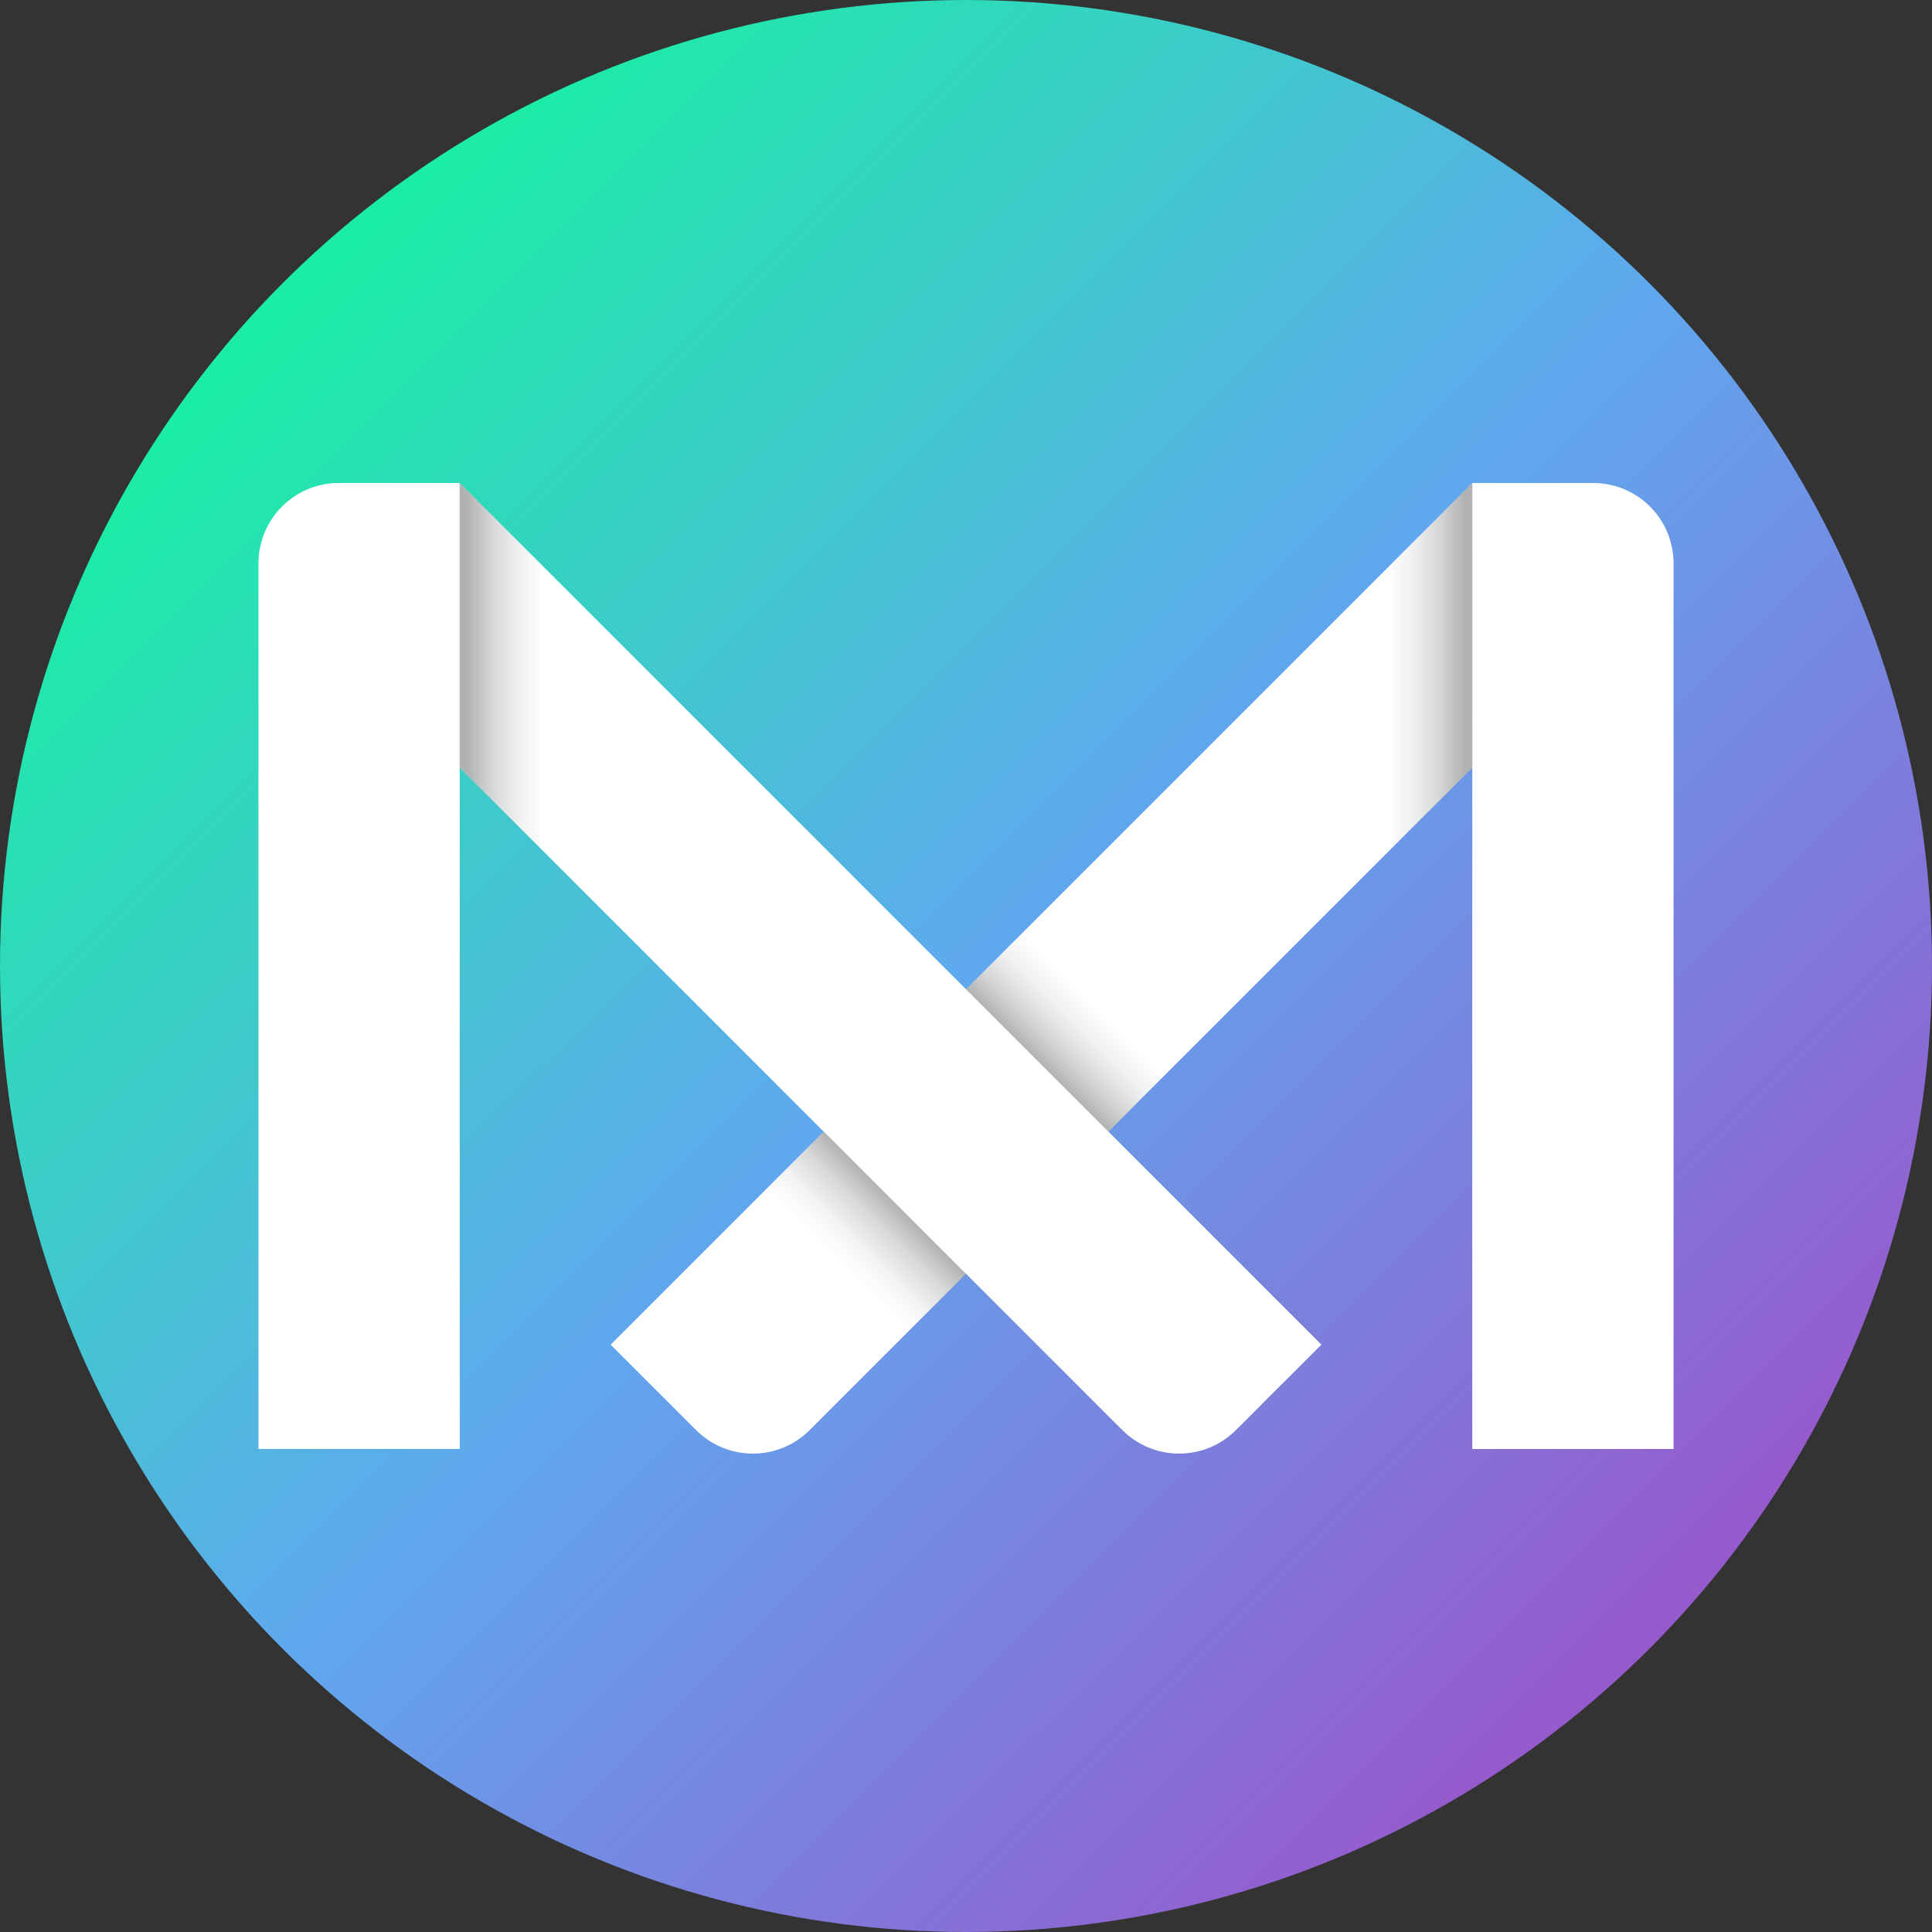 <?xml version="1.0" encoding="UTF-8" standalone="no"?>
<svg
   xmlns:dc="http://purl.org/dc/elements/1.1/"
   xmlns:cc="http://creativecommons.org/ns#"
   xmlns:rdf="http://www.w3.org/1999/02/22-rdf-syntax-ns#"
   xmlns:svg="http://www.w3.org/2000/svg"
   xmlns="http://www.w3.org/2000/svg"
   xmlns:xlink="http://www.w3.org/1999/xlink"
   xmlns:sodipodi="http://sodipodi.sourceforge.net/DTD/sodipodi-0.dtd"
   xmlns:inkscape="http://www.inkscape.org/namespaces/inkscape"
   width="48"
   height="48"
   viewBox="0 0 12.7 12.7"
   version="1.1"
   id="svg8"
   inkscape:version="1.0 (4035a4fb49, 2020-05-01)"
   sodipodi:docname="logo.svg">
  <rect x="0" y="0" width="12.7" height="12.7" fill="#333333" stroke="none"/>
  <defs
     id="defs2">
    <linearGradient
       id="linearGradient1204"
       inkscape:collect="always">
      <stop
         id="stop1200"
         offset="0"
         style="stop-color:#000000;stop-opacity:0.3" />
      <stop
         style="stop-color:#000000;stop-opacity:0.15"
         offset="0.329"
         id="stop1206" />
      <stop
         id="stop1208"
         offset="0.67"
         style="stop-color:#000000;stop-opacity:0.05" />
      <stop
         id="stop1202"
         offset="1"
         style="stop-color:#000000;stop-opacity:0" />
    </linearGradient>
    <linearGradient
       inkscape:collect="always"
       id="linearGradient852">
      <stop
         style="stop-color:#1beda6;stop-opacity:1"
         offset="0"
         id="stop848" />
      <stop
         id="stop1340"
         offset="0.5"
         style="stop-color:#5fa9ee;stop-opacity:1" />
      <stop
         style="stop-color:#955bcd;stop-opacity:1"
         offset="1"
         id="stop850" />
    </linearGradient>
    <linearGradient
       inkscape:collect="always"
       xlink:href="#linearGradient852"
       id="linearGradient854"
       x1="2"
       y1="2"
       x2="10.677"
       y2="10.688"
       gradientUnits="userSpaceOnUse"
       gradientTransform="matrix(1.007,0,0,1.005,-0.033,-0.033)" />
    <linearGradient
       gradientUnits="userSpaceOnUse"
       y2="45.299"
       x2="128.031"
       y1="45.299"
       x1="126.031"
       id="linearGradient1084-97"
       xlink:href="#linearGradient1204"
       inkscape:collect="always"
       gradientTransform="matrix(-0.265,0,0,0.265,43.024,-7.61)" />
    <linearGradient
       inkscape:collect="always"
       xlink:href="#linearGradient1204"
       id="linearGradient986-7-2"
       x1="0.561"
       y1="-0.117"
       x2="4.069"
       y2="-0.117"
       gradientUnits="userSpaceOnUse"
       gradientTransform="matrix(0.107,-0.107,0.707,0.707,7.613,7.885)" />
    <linearGradient
       inkscape:collect="always"
       xlink:href="#linearGradient1204"
       id="linearGradient1198"
       gradientUnits="userSpaceOnUse"
       gradientTransform="matrix(0.265,0,0,0.265,-30.324,-7.61)"
       x1="126.031"
       y1="45.299"
       x2="128.031"
       y2="45.299" />
    <linearGradient
       gradientTransform="matrix(-0.107,0.107,-0.707,-0.707,5.087,6.991)"
       gradientUnits="userSpaceOnUse"
       y2="-0.117"
       x2="4.069"
       y1="-0.117"
       x1="0.561"
       id="linearGradient986-7-2-6"
       xlink:href="#linearGradient1204"
       inkscape:collect="always" />
  </defs>
  <sodipodi:namedview
     id="base"
     pagecolor="#808080"
     bordercolor="#666666"
     borderopacity="1.0"
     inkscape:pageopacity="0"
     inkscape:pageshadow="2"
     inkscape:zoom="11.313709"
     inkscape:cx="17.592344"
     inkscape:cy="24.95191"
     inkscape:document-units="px"
     inkscape:current-layer="layer2"
     showgrid="false"
     units="px"
     inkscape:window-width="2560"
     inkscape:window-height="1377"
     inkscape:window-x="2552"
     inkscape:window-y="-8"
     inkscape:window-maximized="1"
     inkscape:document-rotation="0" />
  <g
     inkscape:label="Objects"
     inkscape:groupmode="layer"
     id="layer1"
     transform="translate(0,-284.3)"
     style="display:none"
     sodipodi:insensitive="true">
    <path
       style="fill:none;stroke:#2196f3;stroke-width:1.058;stroke-linecap:square;stroke-linejoin:miter;stroke-miterlimit:4;stroke-dasharray:none;stroke-opacity:1"
       d="m 1.587,294.619 v -7.938 l 4.763,3.704 4.763,-3.704 v 7.938"
       id="path912"
       inkscape:connector-curvature="0"
       sodipodi:nodetypes="ccccc" />
    <circle
       style="fill:#2196f3;fill-opacity:1;stroke-width:0.262"
       id="path815"
       cx="1.587"
       cy="294.619"
       r="1.323" />
    <circle
       style="fill:#2196f3;fill-opacity:1;stroke-width:0.262"
       id="path815-7"
       cx="1.587"
       cy="286.681"
       r="1.323" />
    <circle
       style="fill:#2196f3;fill-opacity:1;stroke-width:0.262"
       id="path815-1"
       cx="11.113"
       cy="294.619"
       r="1.323" />
    <circle
       style="fill:#2196f3;fill-opacity:1;stroke-width:0.262"
       id="path815-7-0"
       cx="11.113"
       cy="286.681"
       r="1.323" />
    <circle
       style="fill:#2196f3;fill-opacity:1;stroke-width:0.262"
       id="path815-7-6"
       cx="6.35"
       cy="290.385"
       r="1.323" />
  </g>
  <g
     inkscape:groupmode="layer"
     id="layer2"
     inkscape:label="Shape"
     style="display:inline">
    <circle
       style="fill:url(#linearGradient854);fill-opacity:1;stroke-width:1.065"
       id="path846"
       cx="6.35"
       cy="6.35"
       r="6.35" />
    <path
       d="M 9.678,3.175 V 5.046 L 7.323,7.401 7.13,7.594 6.948,7.775 6.264,8.459 5.323,9.4 c -0.207,0.207 -0.541,0.207 -0.748,0 L 4.517,9.342 4.388,9.213 4.014,8.839 4.388,8.465 5.329,7.524 6.387,6.466 Z"
       style="font-variation-settings:normal;display:inline;vector-effect:none;fill:#ffffff;fill-opacity:1;stroke-width:1.877;stroke-linecap:butt;stroke-linejoin:miter;stroke-miterlimit:4;stroke-dasharray:none;stroke-dashoffset:0;stroke-opacity:1;stop-color:#000000"
       id="rect921-5" />
    <path
       id="rect858"
       style="font-variation-settings:normal;vector-effect:none;fill:#ffffff;fill-opacity:1;stroke-width:1.102;stroke-linecap:butt;stroke-linejoin:miter;stroke-miterlimit:4;stroke-dasharray:none;stroke-dashoffset:0;stroke-opacity:1;stop-color:#000000"
       d="m 2.228,3.175 c -0.293,0 -0.529,0.236 -0.529,0.529 V 6.259 8.996 9.525 H 2.228 2.493 3.022 V 8.996 3.704 3.175 H 2.493 2.311 Z" />
    <path
       id="rect921"
       style="font-variation-settings:normal;vector-effect:none;fill:#ffffff;fill-opacity:1;stroke-width:1.877;stroke-linecap:butt;stroke-linejoin:miter;stroke-miterlimit:4;stroke-dasharray:none;stroke-dashoffset:0;stroke-opacity:1;stop-color:#000000"
       d="M 3.022,3.175 V 5.046 L 5.377,7.401 5.57,7.594 5.752,7.775 6.436,8.459 7.377,9.4 c 0.207,0.207 0.541,0.207 0.748,0 L 8.183,9.342 8.312,9.213 8.686,8.839 8.312,8.465 7.371,7.524 6.313,6.466 Z" />
    <path
       d="m 10.472,3.175 c 0.293,0 0.529,0.236 0.529,0.529 V 6.259 8.996 9.525 H 10.472 10.207 9.678 V 8.996 3.704 3.175 h 0.529 0.182 z"
       style="font-variation-settings:normal;display:inline;vector-effect:none;fill:#ffffff;fill-opacity:1;stroke-width:1.102;stroke-linecap:butt;stroke-linejoin:miter;stroke-miterlimit:4;stroke-dasharray:none;stroke-dashoffset:0;stroke-opacity:1;stop-color:#000000"
       id="rect858-89" />
    <path
       d="m 3.022,3.175 v 1.871 l 0.529,0.529 V 3.704 Z"
       style="font-variation-settings:normal;display:inline;vector-effect:none;fill:url(#linearGradient1198);fill-opacity:1;stroke-width:1.877;stroke-linecap:butt;stroke-linejoin:miter;stroke-miterlimit:4;stroke-dasharray:none;stroke-dashoffset:0;stroke-opacity:1;stop-color:#000000"
       id="rect921-9-2-0" />
    <path
       d="M 9.678,3.175 V 5.046 L 9.149,5.575 V 3.704 Z"
       style="font-variation-settings:normal;display:inline;vector-effect:none;fill:url(#linearGradient1084-97);fill-opacity:1;stroke-width:1.877;stroke-linecap:butt;stroke-linejoin:miter;stroke-miterlimit:4;stroke-dasharray:none;stroke-dashoffset:0;stroke-opacity:1;stop-color:#000000"
       id="rect921-9-2-8" />
    <path
       id="rect978-3-9"
       style="font-variation-settings:normal;display:inline;vector-effect:none;fill:url(#linearGradient986-7-2);fill-opacity:1;stroke-width:0.428;stroke-linecap:butt;stroke-linejoin:miter;stroke-miterlimit:4;stroke-dasharray:none;stroke-dashoffset:0;stroke-opacity:1;stop-color:#000000"
       d="M 6.35,6.503 7.285,7.438 7.66,7.064 6.724,6.129 Z" />
    <path
       d="M 6.35,8.374 5.415,7.438 5.041,7.812 5.976,8.748 Z"
       style="font-variation-settings:normal;display:inline;vector-effect:none;fill:url(#linearGradient986-7-2-6);fill-opacity:1;stroke-width:0.428;stroke-linecap:butt;stroke-linejoin:miter;stroke-miterlimit:4;stroke-dasharray:none;stroke-dashoffset:0;stroke-opacity:1;stop-color:#000000"
       id="rect978-3-9-4" />
  </g>
</svg>
